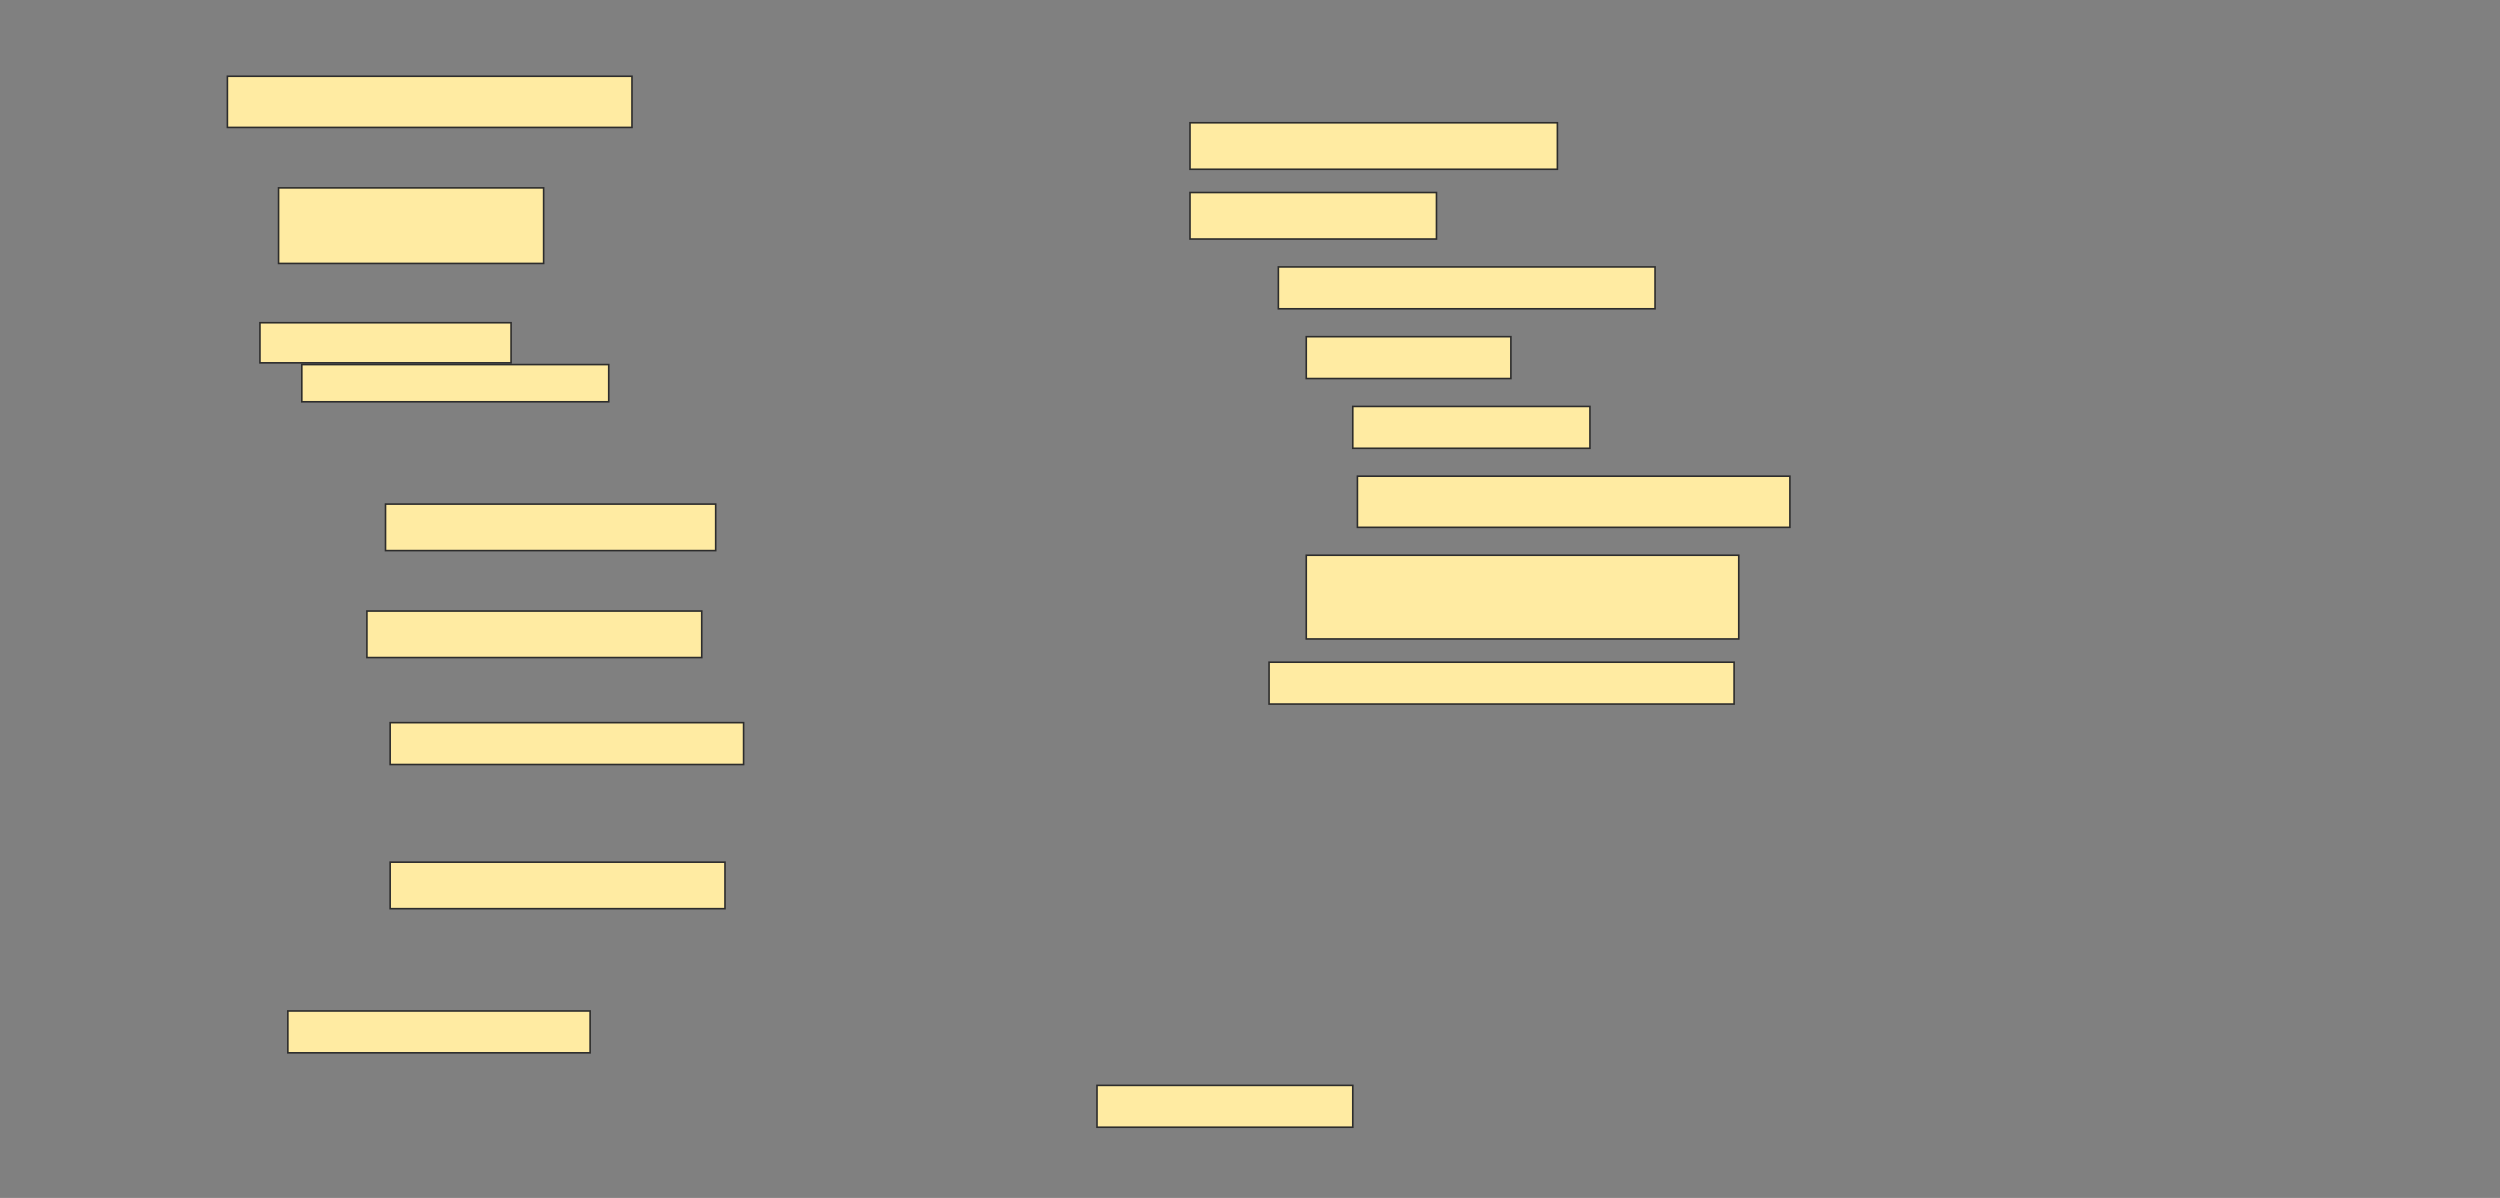 <svg height="736" width="1536" xmlns="http://www.w3.org/2000/svg">
 <rect width="100%" height="100%" fill="#808080" stroke="none"/>
 <!-- Created with Image Occlusion Enhanced -->
 <g>
  <title>Labels</title>
 </g>
 <g>
  <title>Masks</title>
  <rect fill="#FFEBA2" height="31.429" id="2f1d745fad414d29a565c912fcf50011-ao-1" stroke="#2D2D2D" stroke-dasharray="null" stroke-linecap="null" stroke-linejoin="null" width="248.571" x="139.714" y="46.857"/>
  <rect fill="#FFEBA2" height="28.571" id="2f1d745fad414d29a565c912fcf50011-ao-2" stroke="#2D2D2D" stroke-dasharray="null" stroke-linecap="null" stroke-linejoin="null" width="225.714" x="731.143" y="75.429"/>
  <rect fill="#FFEBA2" height="46.429" id="2f1d745fad414d29a565c912fcf50011-ao-3" stroke="#2D2D2D" stroke-dasharray="null" stroke-linecap="null" stroke-linejoin="null" width="162.857" x="171.143" y="115.429"/>
  <rect fill="#FFEBA2" height="28.571" id="2f1d745fad414d29a565c912fcf50011-ao-4" stroke="#2D2D2D" stroke-dasharray="null" stroke-linecap="null" stroke-linejoin="null" width="151.429" x="731.143" y="118.286"/>
  <rect fill="#FFEBA2" height="24.643" id="2f1d745fad414d29a565c912fcf50011-ao-5" stroke="#2D2D2D" stroke-dasharray="null" stroke-linecap="null" stroke-linejoin="null" width="154.286" x="159.714" y="198.286"/>
  <rect fill="#FFEBA2" height="25.714" id="2f1d745fad414d29a565c912fcf50011-ao-6" stroke="#2D2D2D" stroke-dasharray="null" stroke-linecap="null" stroke-linejoin="null" width="231.429" x="785.429" y="164"/>
  <rect fill="#FFEBA2" height="22.857" id="2f1d745fad414d29a565c912fcf50011-ao-7" stroke="#2D2D2D" stroke-dasharray="null" stroke-linecap="null" stroke-linejoin="null" width="188.571" x="185.429" y="224"/>
  <rect fill="#FFEBA2" height="25.714" id="2f1d745fad414d29a565c912fcf50011-ao-8" stroke="#2D2D2D" stroke-dasharray="null" stroke-linecap="null" stroke-linejoin="null" width="125.714" x="802.572" y="206.857"/>
  
  <rect fill="#FFEBA2" height="25.714" id="2f1d745fad414d29a565c912fcf50011-ao-10" stroke="#2D2D2D" stroke-dasharray="null" stroke-linecap="null" stroke-linejoin="null" width="145.714" x="831.143" y="249.714"/>
  <rect fill="#FFEBA2" height="28.571" id="2f1d745fad414d29a565c912fcf50011-ao-11" stroke="#2D2D2D" stroke-dasharray="null" stroke-linecap="null" stroke-linejoin="null" width="202.857" x="236.857" y="309.714"/>
  <rect fill="#FFEBA2" height="31.429" id="2f1d745fad414d29a565c912fcf50011-ao-12" stroke="#2D2D2D" stroke-dasharray="null" stroke-linecap="null" stroke-linejoin="null" width="265.714" x="834" y="292.571"/>
  <rect fill="#FFEBA2" height="28.571" id="2f1d745fad414d29a565c912fcf50011-ao-13" stroke="#2D2D2D" stroke-dasharray="null" stroke-linecap="null" stroke-linejoin="null" width="205.714" x="225.429" y="375.429"/>
  <rect fill="#FFEBA2" height="51.429" id="2f1d745fad414d29a565c912fcf50011-ao-14" stroke="#2D2D2D" stroke-dasharray="null" stroke-linecap="null" stroke-linejoin="null" width="265.714" x="802.572" y="341.143"/>
  <rect fill="#FFEBA2" height="25.714" id="2f1d745fad414d29a565c912fcf50011-ao-15" stroke="#2D2D2D" stroke-dasharray="null" stroke-linecap="null" stroke-linejoin="null" width="217.143" x="239.714" y="444"/>
  <rect fill="#FFEBA2" height="25.714" id="2f1d745fad414d29a565c912fcf50011-ao-16" stroke="#2D2D2D" stroke-dasharray="null" stroke-linecap="null" stroke-linejoin="null" width="285.714" x="779.714" y="406.857"/>
  <rect fill="#FFEBA2" height="28.571" id="2f1d745fad414d29a565c912fcf50011-ao-17" stroke="#2D2D2D" stroke-dasharray="null" stroke-linecap="null" stroke-linejoin="null" width="205.714" x="239.714" y="529.714"/>
  <rect fill="#FFEBA2" height="25.714" id="2f1d745fad414d29a565c912fcf50011-ao-18" stroke="#2D2D2D" stroke-dasharray="null" stroke-linecap="null" stroke-linejoin="null" width="185.714" x="176.857" y="621.143"/>
  <rect fill="#FFEBA2" height="25.714" id="2f1d745fad414d29a565c912fcf50011-ao-19" stroke="#2D2D2D" stroke-dasharray="null" stroke-linecap="null" stroke-linejoin="null" width="157.143" x="674" y="666.857"/>
 </g>
</svg>